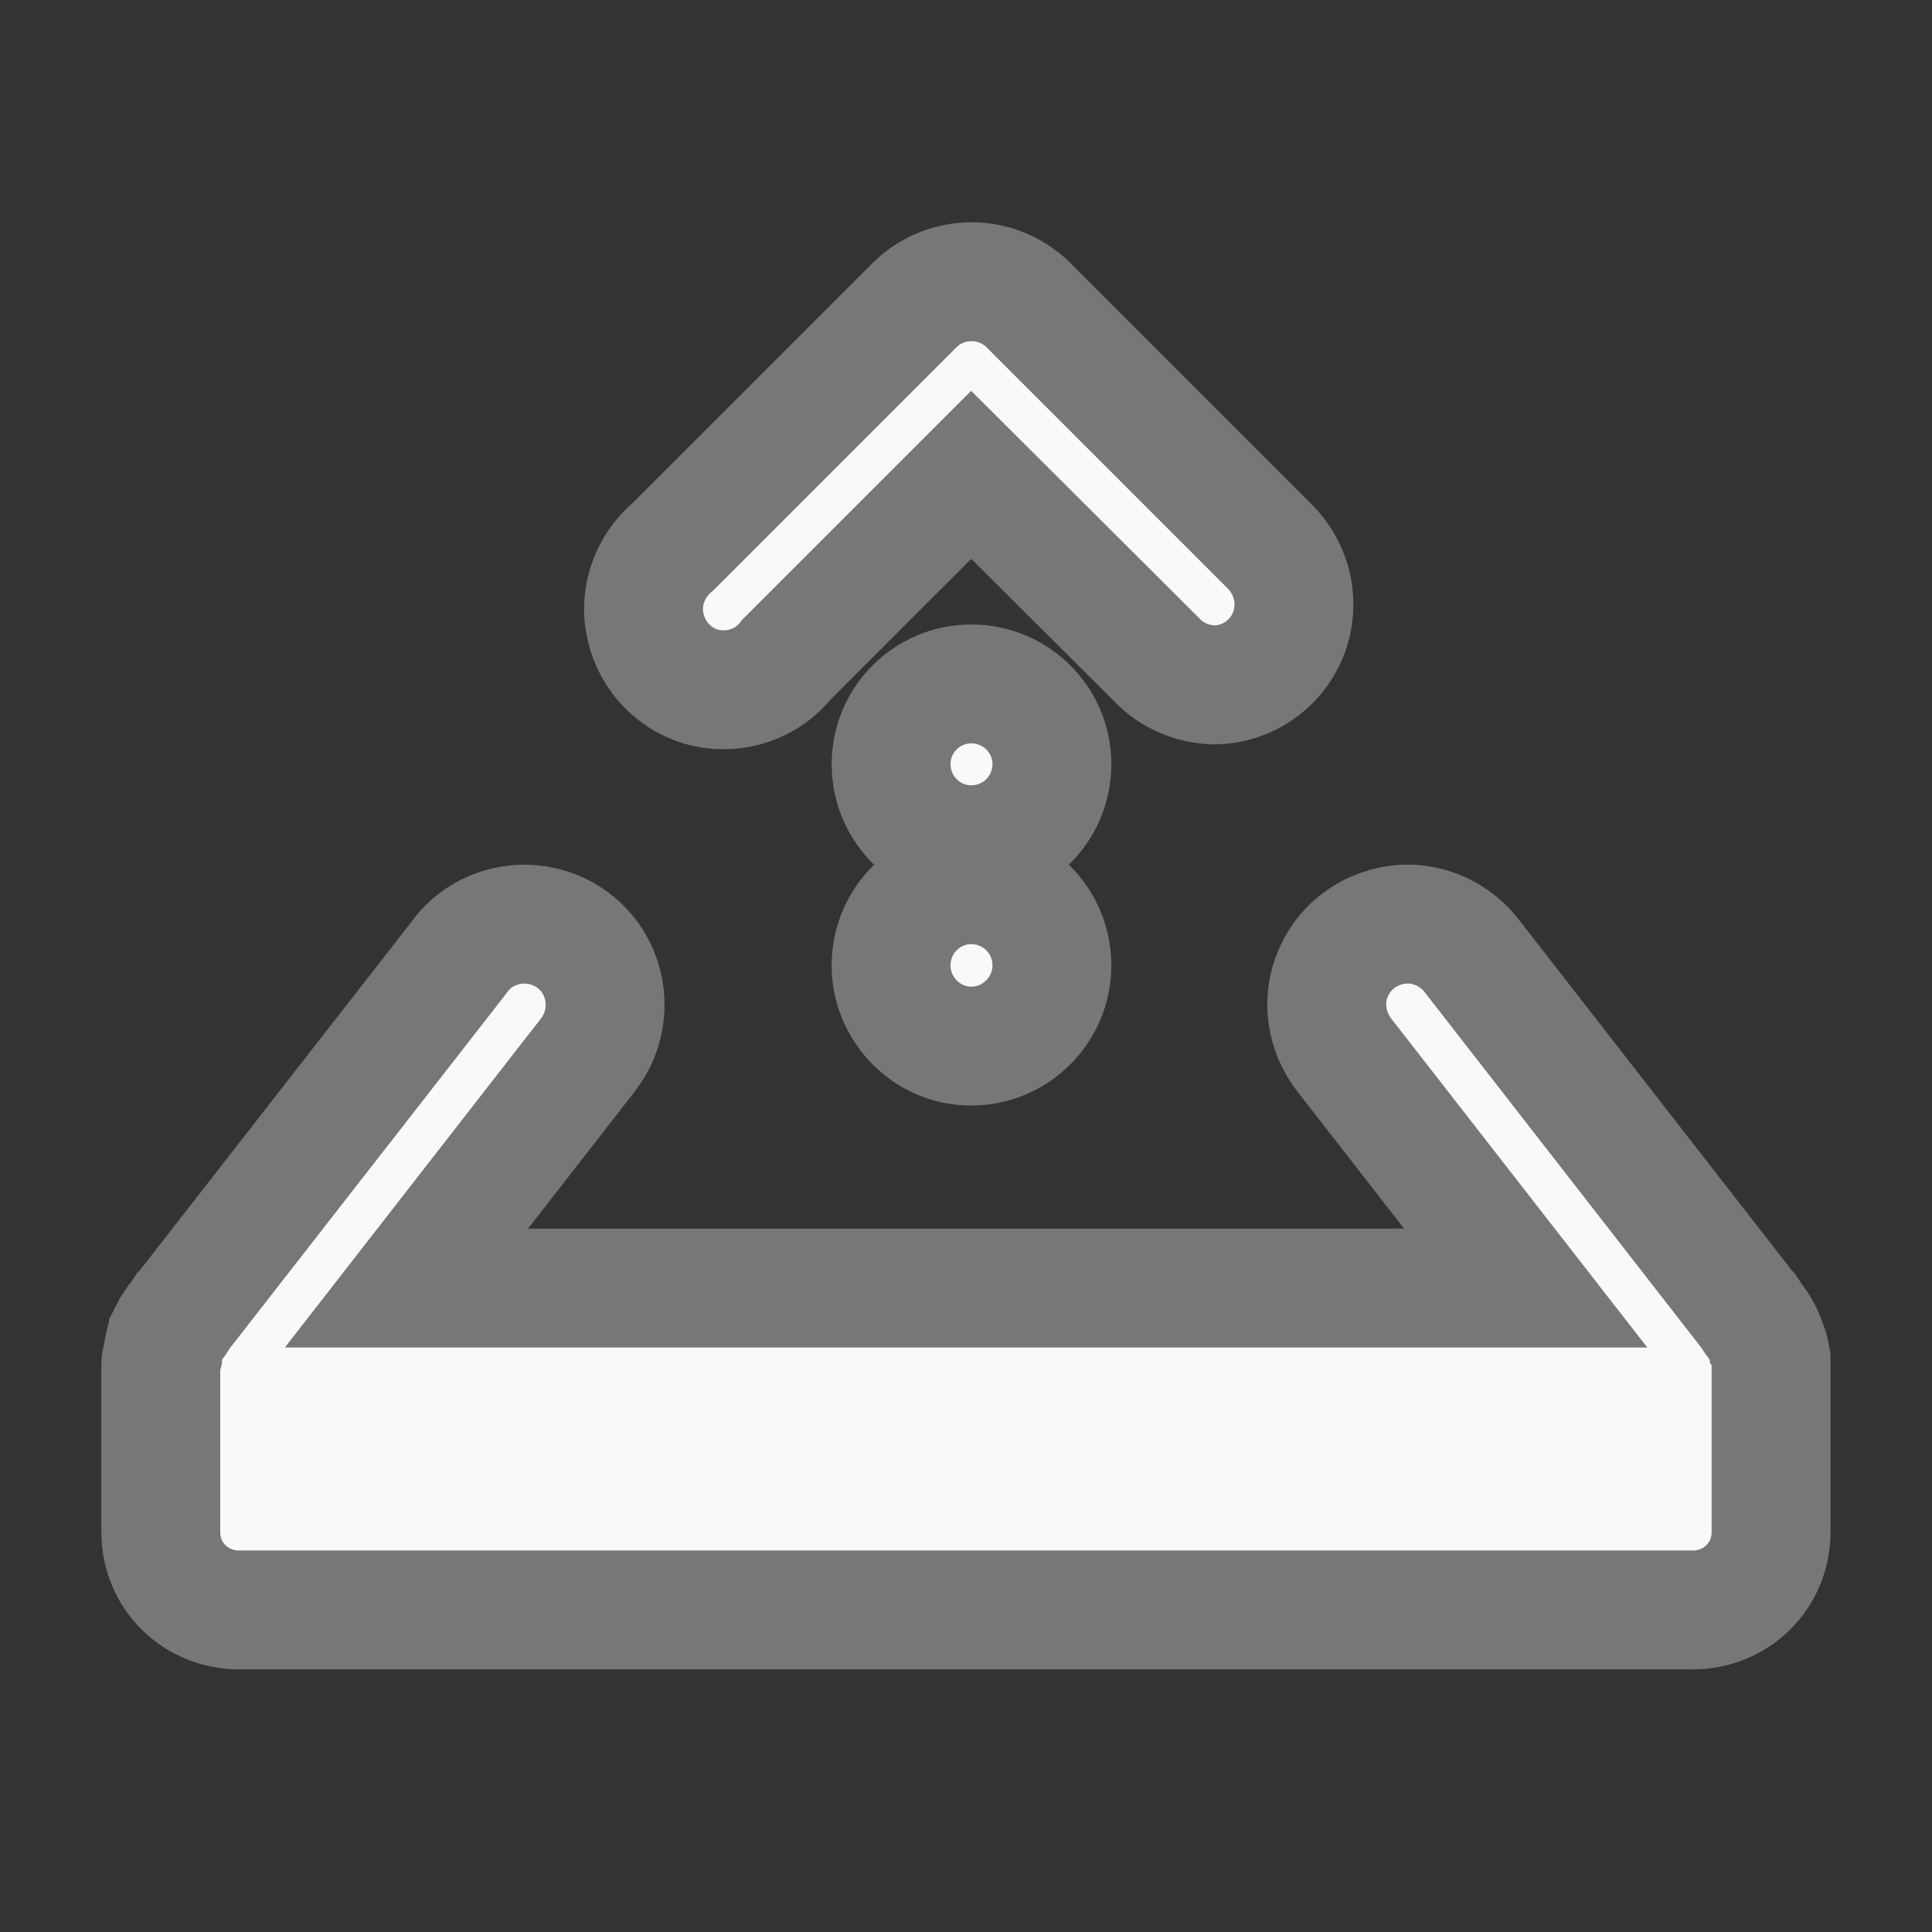 <svg width="16.25" xmlns="http://www.w3.org/2000/svg" height="16.25" viewBox="0 0 13 13">
<rect x="0" y="0" width="13" height="13" fill="#333333" stroke="none"/>
<g style="fill:#f9f9f9;stroke:#777;stroke-width:.8">
<path d="M 3.496,6.219 C 3.332,6.23 3.184,6.309 3.09,6.441 L 1.242,8.812 c 0,0 -0.004,0.004 -0.008,0.008 l -0.039,0.059 c -0.012,0.012 -0.02,0.02 -0.027,0.035 -0.012,0.016 -0.023,0.035 -0.035,0.059 0,0.004 -0.004,0.012 -0.008,0.016 -0.012,0.027 -0.02,0.055 -0.023,0.086 -0.004,0.016 -0.008,0.031 -0.008,0.051 -0.004,0.016 -0.012,0.031 -0.012,0.051 0,0 0,0.004 0,0.008 0,0.004 0,0.004 0,0.008 0,0.031 0,0.062 0,0.094 l 0,1.023 c 0,0.293 0.234,0.523 0.527,0.523 l 9.781,0 c 0.293,0 0.527,-0.23 0.527,-0.523 l 0,-1.051 c 0,-0.02 0,-0.043 0,-0.066 0,-0.016 0,-0.027 0,-0.043 -0.004,-0.02 -0.004,-0.039 -0.012,-0.059 0,-0.016 -0.012,-0.035 -0.016,-0.051 -0.02,-0.059 -0.047,-0.113 -0.086,-0.16 l -0.039,-0.059 c -0.004,-0.004 -0.008,-0.008 -0.008,-0.008 L 9.91,6.441 C 9.801,6.293 9.621,6.207 9.437,6.219 9.234,6.234 9.055,6.355 8.973,6.543 8.891,6.726 8.922,6.941 9.047,7.101 l 1.219,1.566 -7.531,0 1.219,-1.566 C 4.086,6.934 4.109,6.703 4.012,6.512 3.914,6.32 3.711,6.207 3.496,6.219 z"/>
<path d="m 5.996,5.141 c 0,-0.297 0.242,-0.539 0.539,-0.539 0.301,0 0.543,0.242 0.543,0.539 0,0.301 -0.242,0.543 -0.543,0.543 -0.297,0 -0.539,-0.242 -0.539,-0.543 z"/>
<path d="m 5.996,6.496 c 0,-0.301 0.242,-0.543 0.539,-0.543 0.301,0 0.543,0.242 0.543,0.543 0,0.297 -0.242,0.543 -0.543,0.543 -0.297,0 -0.539,-0.246 -0.539,-0.543 z"/>
<path d="M 8.172,4.609 C 8.391,4.605 8.586,4.473 8.668,4.269 8.75,4.062 8.699,3.832 8.543,3.676 l -1.625,-1.625 c -0.211,-0.207 -0.551,-0.207 -0.762,0 l -1.625,1.625 C 4.371,3.809 4.297,4.019 4.344,4.219 4.391,4.422 4.547,4.582 4.75,4.629 4.953,4.672 5.164,4.602 5.293,4.437 L 6.535,3.195 7.781,4.437 c 0.102,0.109 0.242,0.168 0.391,0.172 z"/>
</g>
</svg>
